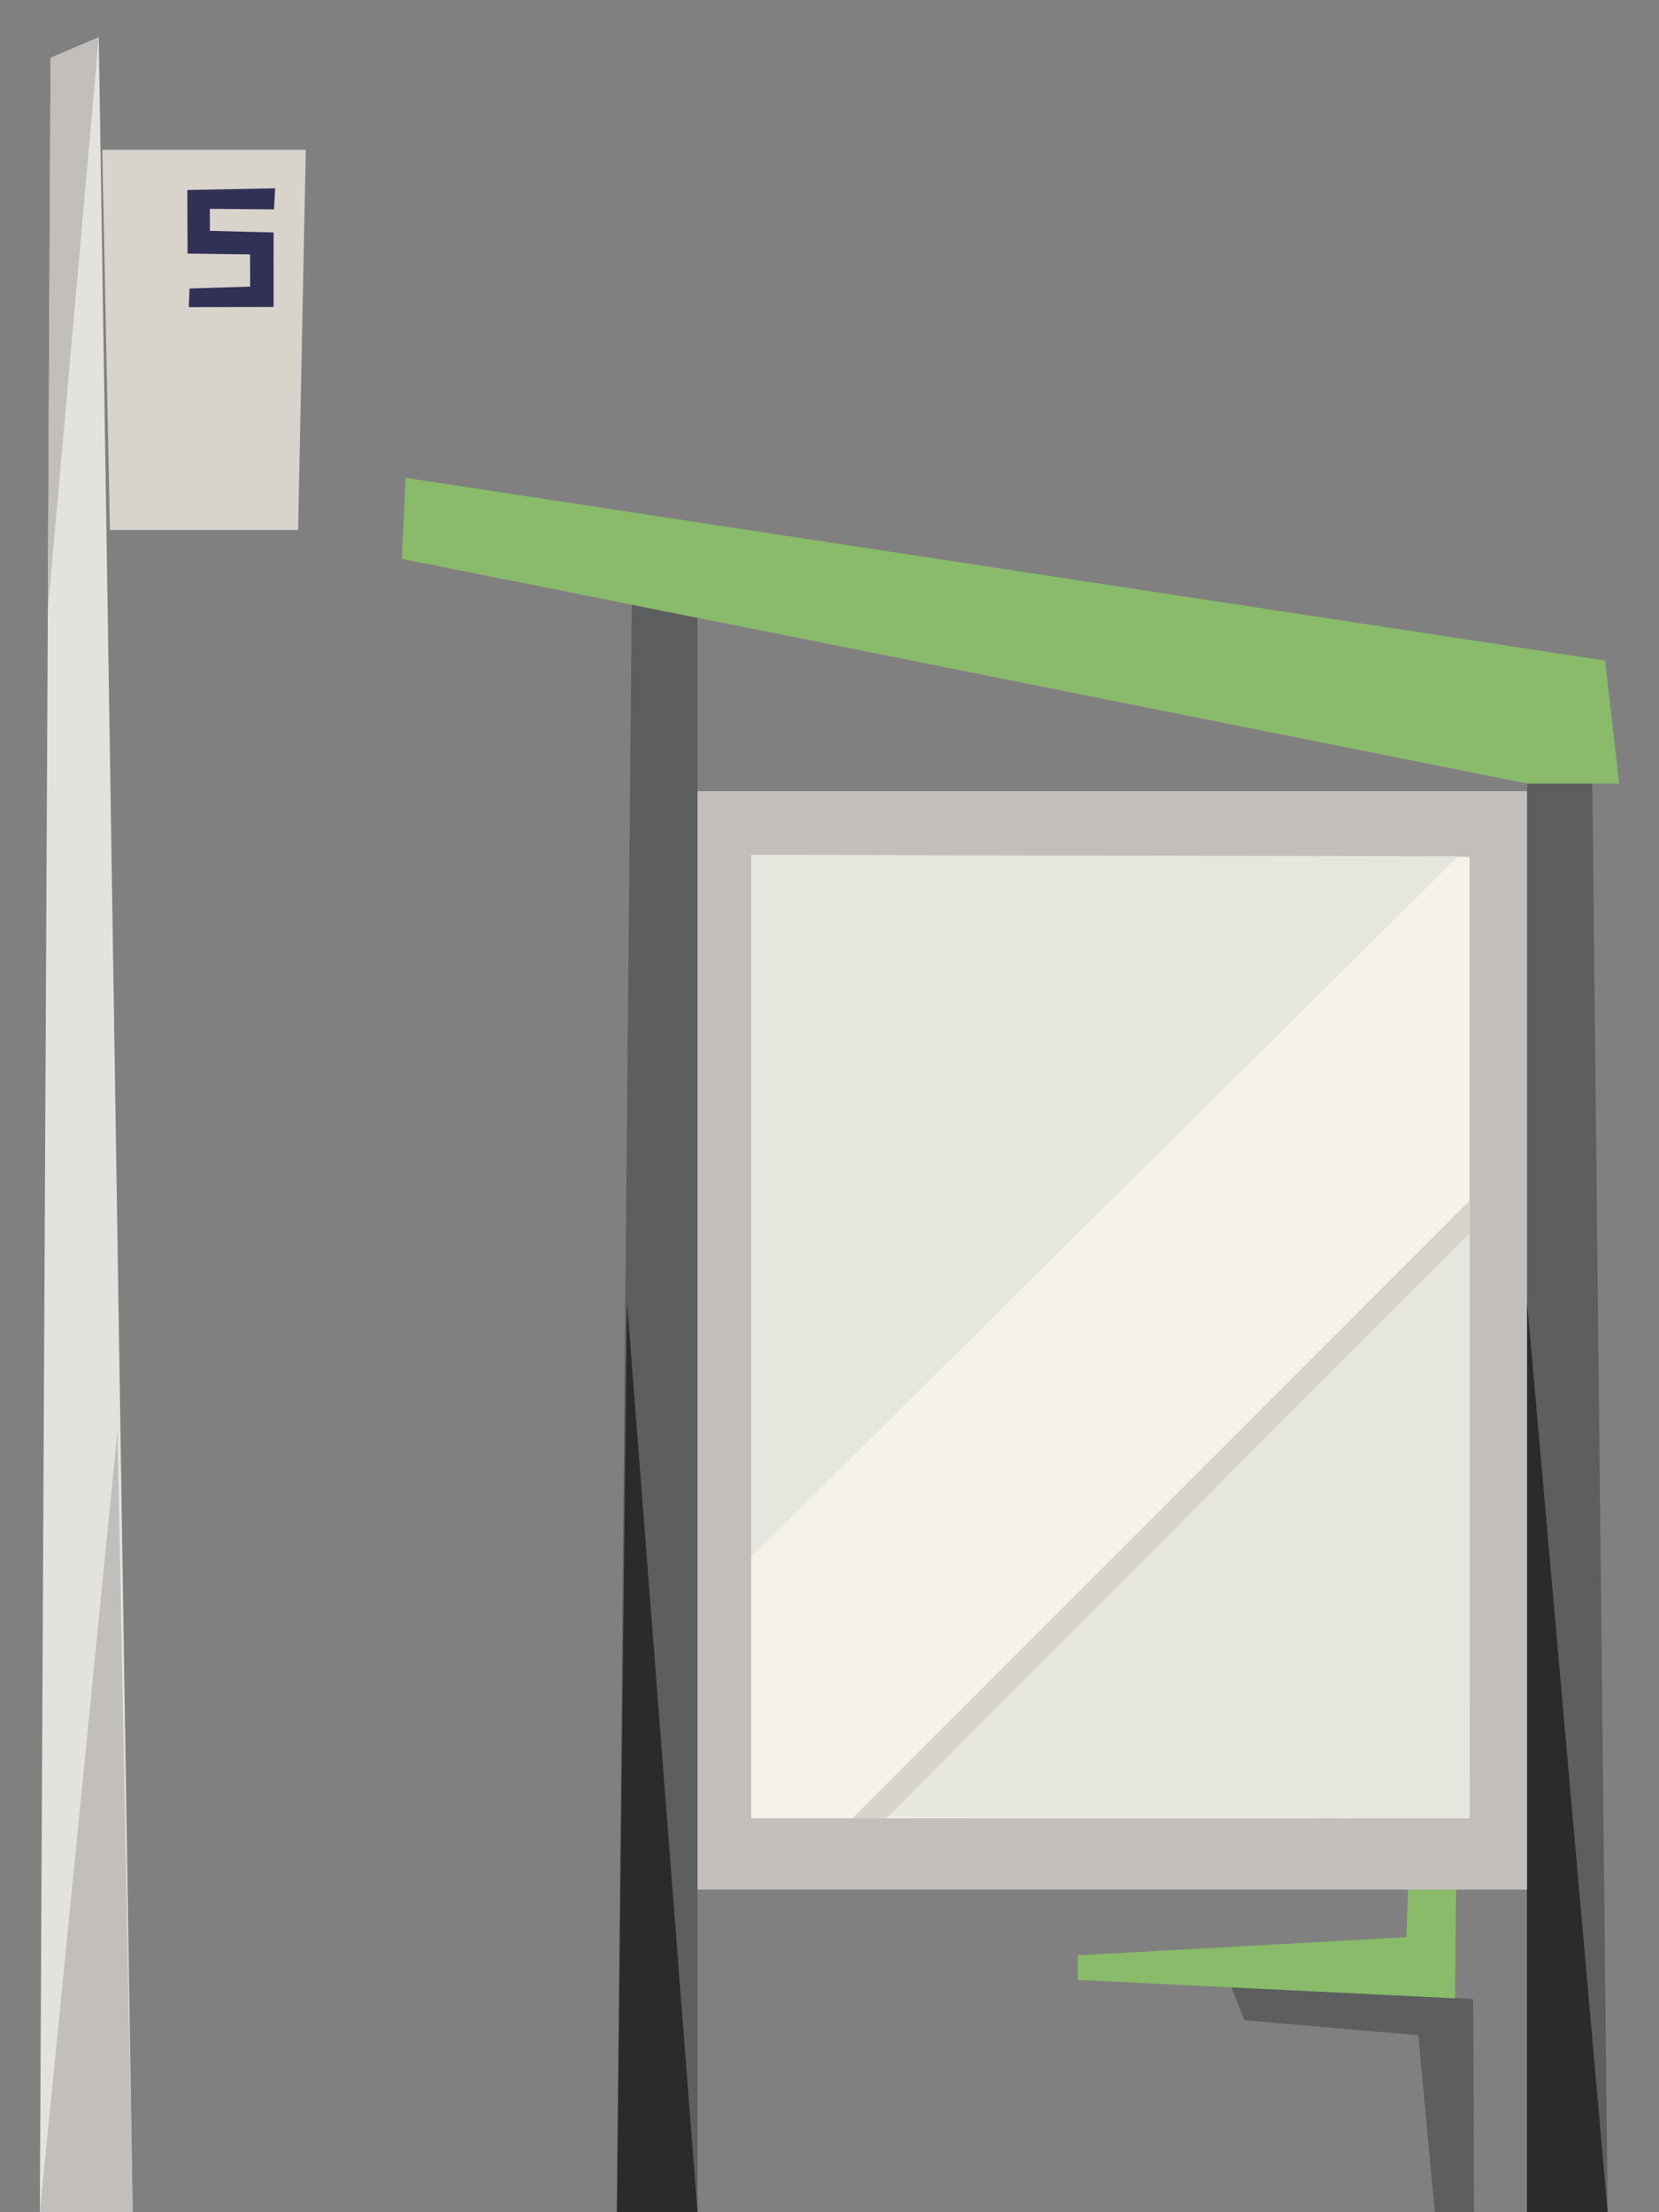<?xml version="1.0" encoding="UTF-8" standalone="no"?>
<!DOCTYPE svg PUBLIC "-//W3C//DTD SVG 1.1//EN" "http://www.w3.org/Graphics/SVG/1.1/DTD/svg11.dtd">
<svg width="100%" height="100%" viewBox="0 0 216 288" version="1.1" xmlns="http://www.w3.org/2000/svg" xmlns:xlink="http://www.w3.org/1999/xlink" xml:space="preserve" style="fill-rule:evenodd;clip-rule:evenodd;stroke-linejoin:round;stroke-miterlimit:1.414;">
    <rect x="0" y="0" width="216" height="288" fill="#808080" stroke="none"/>
    <g id="transit-shelter-02-right" transform="matrix(0.5,0,0,0.5,-5.185,-12)">
        <g id="pole">
            <path d="M20.74,600L44.903,600L36.088,33.71L23.549,39.049L20.74,600Z" style="fill:rgb(228,226,220);fill-rule:nonzero;"/>
            <path d="M44.905,600L20.738,600L40.963,396.603L44.905,600Z" style="fill:rgb(193,190,187);fill-rule:nonzero;"/>
            <path d="M22.805,183.035L36.085,33.71L23.548,39.067L22.805,183.035Z" style="fill:rgb(193,190,187);fill-rule:nonzero;"/>
            <path d="M39,162L88,162L90,63L37,63L39,162Z" style="fill:rgb(216,211,203);fill-rule:nonzero;"/>
            <path d="M65.021,84.102L65.021,78.371L81.718,78.518L82.021,73.028L59.152,73.477L59.209,90.02L75.486,90.231L75.515,98.625L59.722,99.118L59.54,103.973L81.617,103.918L81.614,84.528" style="fill:rgb(49,49,86);fill-rule:nonzero;"/>
        </g>
        <g id="seat">
            <path d="M394.205,600L393.994,544.559L330.26,539.504L334.416,550.016L379.709,553.917L384,600L394.205,600Z" style="fill:rgb(92,94,95);fill-rule:nonzero;"/>
            <path d="M291,539.508L389.25,544.309L390.375,432.61L380.019,437.971L376.565,528.385L291,533.11L291,539.508Z" style="fill:rgb(137,187,106);fill-rule:nonzero;"/>
        </g>
        <g id="ad-panel">
            <path d="M408,600L429,600L425,228L408,228L408,600Z" style="fill:rgb(92,94,95);fill-rule:nonzero;"/>
            <path d="M171,600L192,600L192,168L175,168L171,600Z" style="fill:rgb(92,94,95);fill-rule:nonzero;"/>
            <path d="M192,600L171,600L173.633,363L192,600Z" style="fill:rgb(42,43,42);fill-rule:nonzero;"/>
            <path d="M408,600L429,600L408,363L408,600Z" style="fill:rgb(42,43,42);fill-rule:nonzero;"/>
            <rect x="192" y="230" width="216" height="286" style="fill:rgb(193,190,187);fill-rule:nonzero;"/>
            <path d="M205.988,246.602L205.988,497.437L393.039,497.437L393.039,247.094L205.988,246.602Z" style="fill:rgb(245,243,233);fill-rule:nonzero;"/>
            <path d="M390.101,246.947L205.989,429.408L205.989,246.601L390.101,246.947Z" style="fill:rgb(231,230,222);fill-rule:nonzero;"/>
            <path d="M393.039,497.437L393.049,344.938L235.5,497.044L393.039,497.437Z" style="fill:rgb(231,230,222);fill-rule:nonzero;"/>
            <path d="M241.111,497.479L344.116,394.143L393.039,345.221L393.039,336.585L232.305,497.446L241.111,497.479Z" style="fill:rgb(216,211,203);fill-rule:nonzero;"/>
        </g>
        <g id="roof">
            <path d="M428.338,196L432,228L408,228L115,169.5L116,148.418L428.338,196Z" style="fill:rgb(137,187,106);fill-rule:nonzero;"/>
        </g>
    </g>
</svg>
